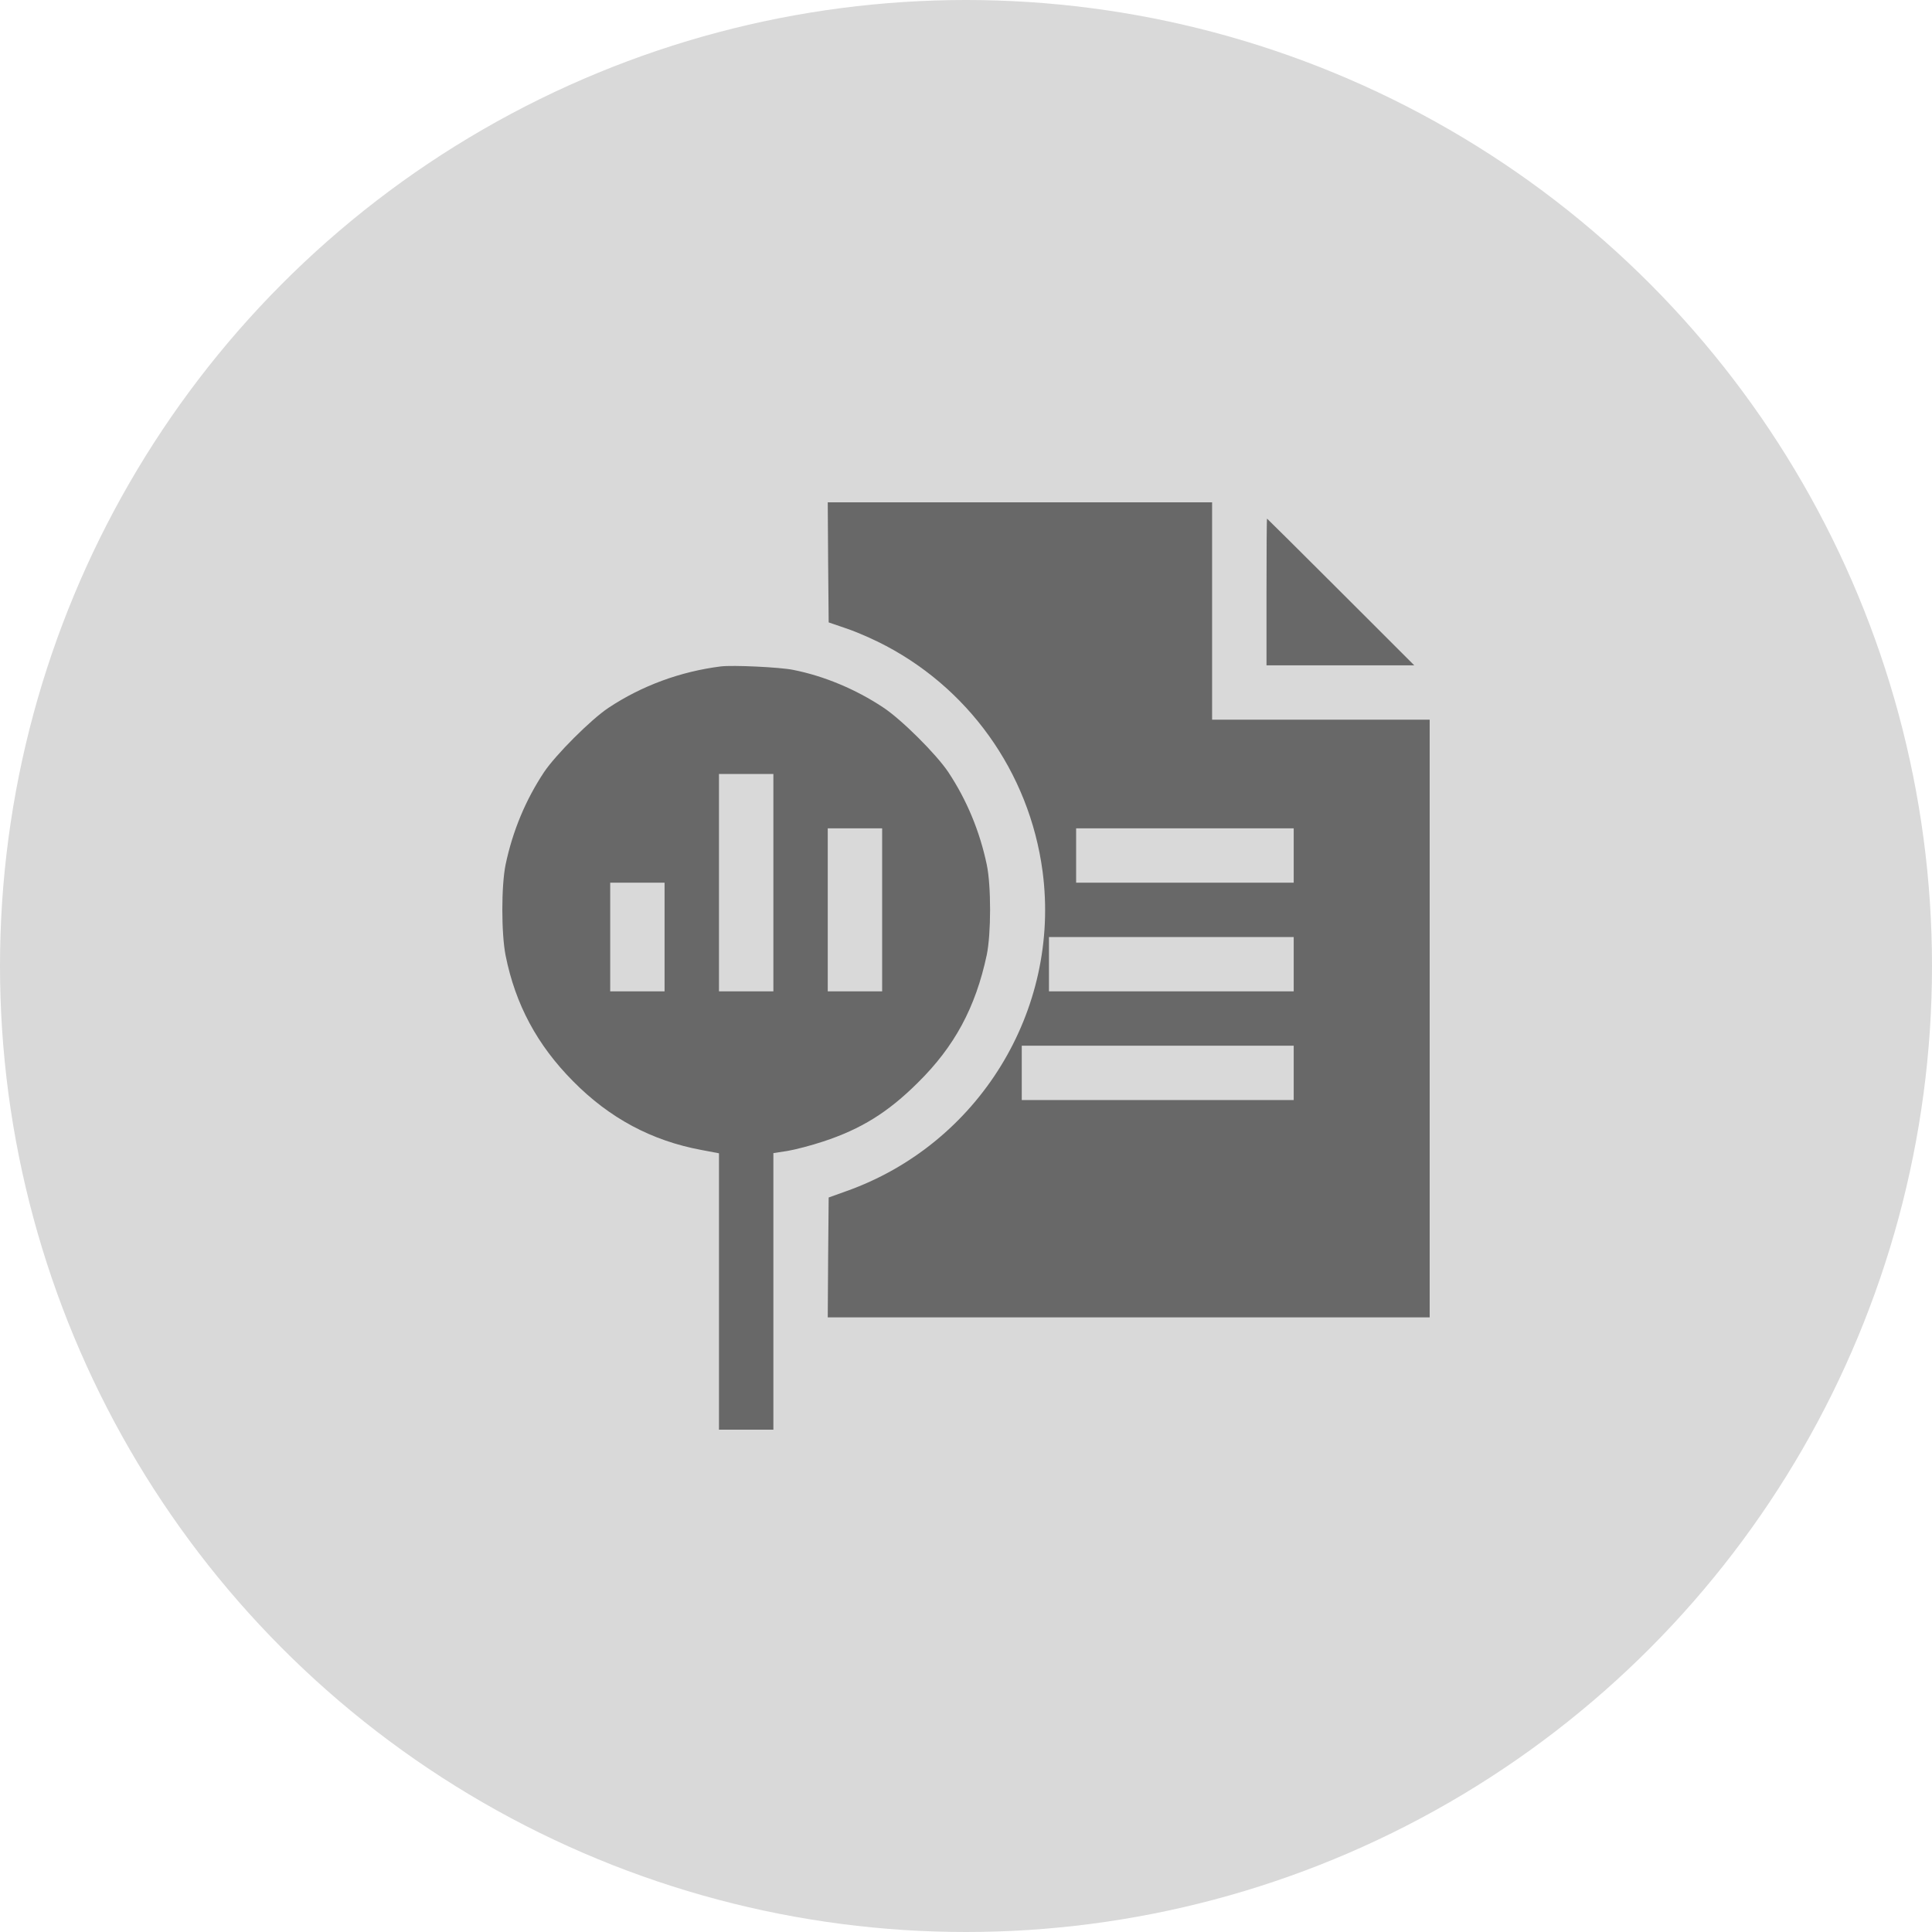 <svg width="50" height="50" viewBox="0 0 50 50" fill="none" xmlns="http://www.w3.org/2000/svg">
<circle cx="25" cy="25" r="25" fill="#D9D9D9"/>
<path d="M21.432 14.556L21.446 16.108L21.845 16.244C22.065 16.314 22.454 16.478 22.713 16.605C25.04 17.744 26.64 19.975 26.982 22.553C27.456 26.148 25.326 29.617 21.892 30.831L21.446 30.991L21.432 32.542L21.422 34.094H29.211H37V26.359V18.625H34.185H31.369V15.812V13H26.396H21.422L21.432 14.556ZM33.481 22.141V22.844H30.666H27.85V22.141V21.438H30.666H33.481V22.141ZM33.481 24.953V25.656H30.314H27.147V24.953V24.25H30.314H33.481V24.953ZM33.481 27.766V28.469H29.962H26.443V27.766V27.062H29.962H33.481V27.766Z" fill="#686868"/>
<path d="M32.777 15.32V17.219H34.687H36.601L34.701 15.32C33.655 14.275 32.796 13.422 32.791 13.422C32.782 13.422 32.777 14.275 32.777 15.32Z" fill="#686868"/>
<path d="M18.654 17.247C17.612 17.378 16.613 17.744 15.745 18.32C15.294 18.62 14.38 19.534 14.079 19.984C13.601 20.706 13.267 21.508 13.085 22.375C12.972 22.923 12.972 24.156 13.085 24.728C13.338 25.994 13.901 27.044 14.83 27.981C15.773 28.938 16.866 29.523 18.157 29.762L18.607 29.847V33.423V37H19.311H20.015V33.419V29.842L20.381 29.786C20.578 29.753 20.995 29.645 21.305 29.542C22.286 29.219 22.98 28.788 23.75 28.023C24.702 27.086 25.246 26.078 25.537 24.714C25.65 24.17 25.654 22.928 25.537 22.375C25.354 21.508 25.021 20.706 24.543 19.984C24.233 19.52 23.327 18.616 22.853 18.306C22.145 17.837 21.328 17.495 20.526 17.336C20.179 17.266 18.968 17.209 18.654 17.247ZM20.015 22.844V25.656H19.311H18.607V22.844V20.031H19.311H20.015V22.844ZM22.83 23.547V25.656H22.126H21.422V23.547V21.438H22.126H22.83V23.547ZM17.199 24.25V25.656H16.496H15.792V24.25V22.844H16.496H17.199V24.25Z" fill="#686868"/>
</svg>
